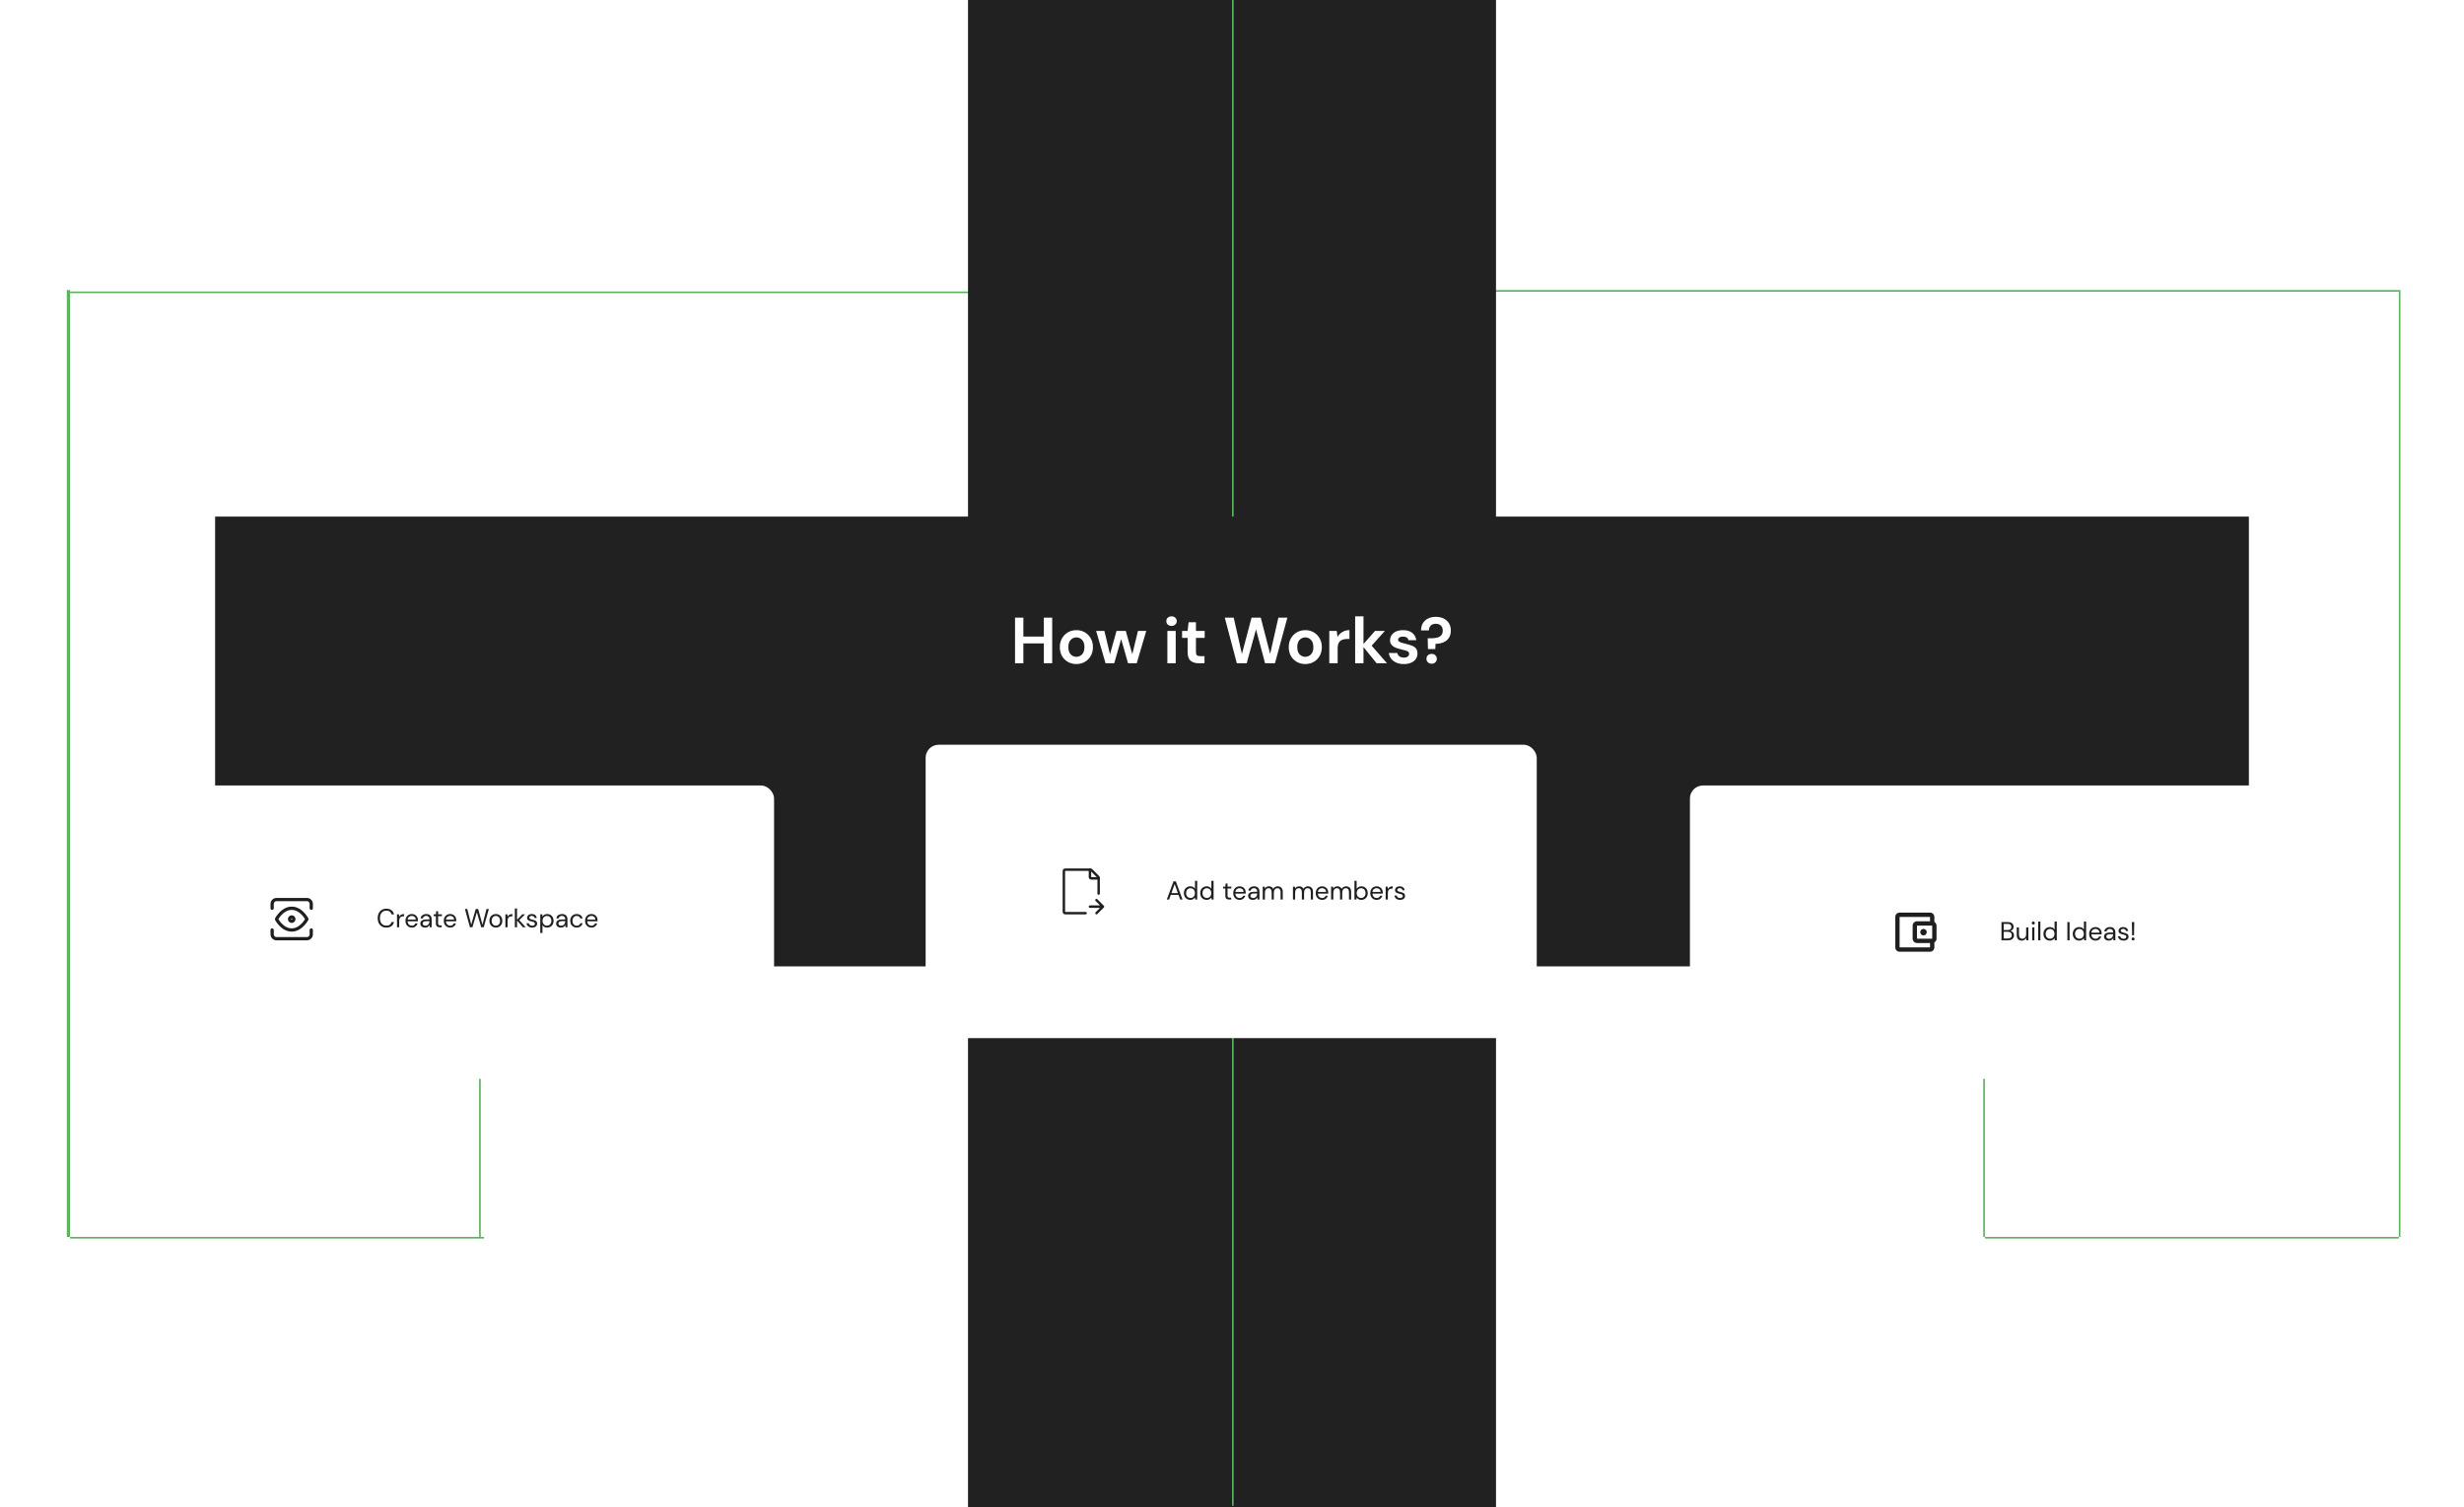 <svg width="1512" height="925" viewBox="0 0 1512 925" fill="none" xmlns="http://www.w3.org/2000/svg">
<rect width="1512" height="925" fill="white"/>
<line x1="638.5" y1="315.067" x2="638.5" y2="181.067" stroke="#5CB25D"/>
<line x1="294.5" y1="759" x2="294.5" y2="659" stroke="#5CB25D"/>
<line x1="639.001" y1="179.375" x2="43.002" y2="179.375" stroke="#5CB25D"/>
<line x1="42" y1="178" x2="42" y2="759" stroke="#5CB25D" stroke-width="2"/>
<line x1="297" y1="759.5" x2="43" y2="759.5" stroke="#5CB25D"/>
<line x1="875.5" y1="313" x2="875.5" y2="179" stroke="#5CB25D"/>
<line x1="1217.5" y1="759" x2="1217.5" y2="659" stroke="#5CB25D"/>
<line x1="1472" y1="178.5" x2="876" y2="178.5" stroke="#5CB25D"/>
<line x1="1472" y1="759.5" x2="1218" y2="759.5" stroke="#5CB25D"/>
<line x1="1472.5" y1="178" x2="1472.5" y2="759" stroke="#5CB25D"/>
<g clip-path="url(#clip0_35_380)">
<rect width="324" height="925" transform="translate(594)" fill="#212121"/>
<line x1="756.5" y1="-0.001" x2="756.5" y2="923.999" stroke="#5CB25D"/>
</g>
<rect width="1248" height="276" transform="translate(132 317)" fill="#212121"/>
<path d="M622.861 407V379H627.981V390.64H640.541V379H645.661V407H640.541V394.8H627.981V407H622.861ZM660.503 407.48C658.583 407.48 656.849 407.04 655.303 406.16C653.783 405.28 652.569 404.067 651.663 402.52C650.783 400.947 650.343 399.133 650.343 397.08C650.343 395.027 650.796 393.227 651.703 391.68C652.609 390.107 653.823 388.88 655.343 388C656.889 387.12 658.623 386.68 660.543 386.68C662.436 386.68 664.143 387.12 665.663 388C667.209 388.88 668.423 390.107 669.303 391.68C670.209 393.227 670.663 395.027 670.663 397.08C670.663 399.133 670.209 400.947 669.303 402.52C668.423 404.067 667.209 405.28 665.663 406.16C664.116 407.04 662.396 407.48 660.503 407.48ZM660.503 403.04C661.836 403.04 662.996 402.547 663.983 401.56C664.969 400.547 665.463 399.053 665.463 397.08C665.463 395.107 664.969 393.627 663.983 392.64C662.996 391.627 661.849 391.12 660.543 391.12C659.183 391.12 658.009 391.627 657.023 392.64C656.063 393.627 655.583 395.107 655.583 397.08C655.583 399.053 656.063 400.547 657.023 401.56C658.009 402.547 659.169 403.04 660.503 403.04ZM678.418 407L672.618 387.16H677.698L681.138 401.44L685.138 387.16H690.818L694.818 401.44L698.298 387.16H703.378L697.538 407H692.218L687.978 392.16L683.738 407H678.418ZM718.899 384.08C717.966 384.08 717.192 383.8 716.579 383.24C715.992 382.68 715.699 381.973 715.699 381.12C715.699 380.267 715.992 379.573 716.579 379.04C717.192 378.48 717.966 378.2 718.899 378.2C719.832 378.2 720.592 378.48 721.179 379.04C721.792 379.573 722.099 380.267 722.099 381.12C722.099 381.973 721.792 382.68 721.179 383.24C720.592 383.8 719.832 384.08 718.899 384.08ZM716.339 407V387.16H721.459V407H716.339ZM735.643 407C733.563 407 731.896 406.493 730.643 405.48C729.39 404.467 728.763 402.667 728.763 400.08V391.44H725.363V387.16H728.763L729.363 381.84H733.883V387.16H739.243V391.44H733.883V400.12C733.883 401.08 734.083 401.747 734.483 402.12C734.91 402.467 735.63 402.64 736.643 402.64H739.123V407H735.643ZM758.97 407L751.57 379H757.05L762.09 401.28L768.01 379H773.65L779.41 401.28L784.45 379H789.97L782.37 407H776.29L770.73 386.24L765.01 407H758.97ZM800.972 407.48C799.052 407.48 797.318 407.04 795.772 406.16C794.252 405.28 793.038 404.067 792.132 402.52C791.252 400.947 790.812 399.133 790.812 397.08C790.812 395.027 791.265 393.227 792.172 391.68C793.078 390.107 794.292 388.88 795.812 388C797.358 387.12 799.092 386.68 801.012 386.68C802.905 386.68 804.612 387.12 806.132 388C807.678 388.88 808.892 390.107 809.772 391.68C810.678 393.227 811.132 395.027 811.132 397.08C811.132 399.133 810.678 400.947 809.772 402.52C808.892 404.067 807.678 405.28 806.132 406.16C804.585 407.04 802.865 407.48 800.972 407.48ZM800.972 403.04C802.305 403.04 803.465 402.547 804.452 401.56C805.438 400.547 805.932 399.053 805.932 397.08C805.932 395.107 805.438 393.627 804.452 392.64C803.465 391.627 802.318 391.12 801.012 391.12C799.652 391.12 798.478 391.627 797.492 392.64C796.532 393.627 796.052 395.107 796.052 397.08C796.052 399.053 796.532 400.547 797.492 401.56C798.478 402.547 799.638 403.04 800.972 403.04ZM815.709 407V387.16H820.269L820.749 390.88C821.469 389.6 822.443 388.587 823.669 387.84C824.923 387.067 826.389 386.68 828.069 386.68V392.08H826.629C825.509 392.08 824.509 392.253 823.629 392.6C822.749 392.947 822.056 393.547 821.549 394.4C821.069 395.253 820.829 396.44 820.829 397.96V407H815.709ZM831.569 407V378.2H836.689V395.2L843.729 387.16H849.809L841.689 396.2L851.129 407H844.729L836.689 397.04V407H831.569ZM861.527 407.48C859.767 407.48 858.22 407.2 856.887 406.64C855.553 406.053 854.487 405.253 853.687 404.24C852.887 403.227 852.407 402.053 852.247 400.72H857.407C857.567 401.493 857.993 402.16 858.687 402.72C859.407 403.253 860.327 403.52 861.447 403.52C862.567 403.52 863.38 403.293 863.887 402.84C864.42 402.387 864.687 401.867 864.687 401.28C864.687 400.427 864.313 399.853 863.567 399.56C862.82 399.24 861.78 398.933 860.447 398.64C859.593 398.453 858.727 398.227 857.847 397.96C856.967 397.693 856.153 397.36 855.407 396.96C854.687 396.533 854.1 396 853.647 395.36C853.193 394.693 852.967 393.88 852.967 392.92C852.967 391.16 853.66 389.68 855.047 388.48C856.46 387.28 858.433 386.68 860.967 386.68C863.313 386.68 865.18 387.227 866.567 388.32C867.98 389.413 868.82 390.92 869.087 392.84H864.247C863.953 391.373 862.847 390.64 860.927 390.64C859.967 390.64 859.22 390.827 858.687 391.2C858.18 391.573 857.927 392.04 857.927 392.6C857.927 393.187 858.313 393.653 859.087 394C859.86 394.347 860.887 394.667 862.167 394.96C863.553 395.28 864.82 395.64 865.967 396.04C867.14 396.413 868.073 396.987 868.767 397.76C869.46 398.507 869.807 399.587 869.807 401C869.833 402.227 869.513 403.333 868.847 404.32C868.18 405.307 867.22 406.08 865.967 406.64C864.713 407.2 863.233 407.48 861.527 407.48ZM876.246 398.28L876.086 391.68H877.926C879.286 391.68 880.526 391.56 881.646 391.32C882.766 391.08 883.659 390.613 884.326 389.92C884.992 389.227 885.326 388.213 885.326 386.88C885.326 385.6 884.939 384.6 884.166 383.88C883.392 383.133 882.366 382.76 881.086 382.76C879.752 382.76 878.712 383.133 877.966 383.88C877.219 384.6 876.846 385.587 876.846 386.84H872.006C871.979 385.24 872.326 383.813 873.046 382.56C873.766 381.307 874.806 380.32 876.166 379.6C877.552 378.88 879.206 378.52 881.126 378.52C882.912 378.52 884.486 378.853 885.846 379.52C887.232 380.187 888.312 381.147 889.086 382.4C889.886 383.627 890.286 385.133 890.286 386.92C890.286 388.76 889.872 390.28 889.046 391.48C888.246 392.68 887.139 393.573 885.726 394.16C884.339 394.747 882.726 395.053 880.886 395.08L880.766 398.28H876.246ZM878.526 407.28C877.592 407.28 876.819 406.987 876.206 406.4C875.619 405.813 875.326 405.107 875.326 404.28C875.326 403.427 875.619 402.707 876.206 402.12C876.819 401.533 877.592 401.24 878.526 401.24C879.459 401.24 880.219 401.533 880.806 402.12C881.392 402.707 881.686 403.427 881.686 404.28C881.686 405.107 881.392 405.813 880.806 406.4C880.219 406.987 879.459 407.28 878.526 407.28Z" fill="white"/>
<g filter="url(#filter0_d_35_380)">
<rect x="1037" y="478" width="375" height="180" rx="8" fill="white"/>
<path d="M1165.67 556C1164.96 556 1164.28 556.281 1163.78 556.781C1163.28 557.281 1163 557.959 1163 558.667V577.333C1163 578.041 1163.28 578.719 1163.78 579.219C1164.28 579.719 1164.96 580 1165.67 580H1184.33C1185.04 580 1185.72 579.719 1186.22 579.219C1186.72 578.719 1187 578.041 1187 577.333V574.293C1187.4 574.061 1187.74 573.727 1187.97 573.324C1188.21 572.922 1188.33 572.465 1188.33 572V564C1188.33 563.535 1188.21 563.078 1187.97 562.676C1187.74 562.273 1187.4 561.939 1187 561.707V558.667C1187 557.959 1186.72 557.281 1186.22 556.781C1185.72 556.281 1185.04 556 1184.33 556H1165.67ZM1165.67 558.667H1184.33V561.333H1176.33C1175.63 561.333 1174.95 561.614 1174.45 562.114C1173.95 562.614 1173.67 563.293 1173.67 564V572C1173.67 572.707 1173.95 573.386 1174.45 573.886C1174.95 574.386 1175.63 574.667 1176.33 574.667H1184.33V577.333H1165.67V558.667ZM1176.33 564H1185.67V572H1176.33V564ZM1180.33 566C1179.8 566 1179.29 566.211 1178.92 566.586C1178.54 566.961 1178.33 567.47 1178.33 568C1178.33 568.53 1178.54 569.039 1178.92 569.414C1179.29 569.789 1179.8 570 1180.33 570C1180.86 570 1181.37 569.789 1181.75 569.414C1182.12 569.039 1182.33 568.53 1182.33 568C1182.33 567.47 1182.12 566.961 1181.75 566.586C1181.37 566.211 1180.86 566 1180.33 566Z" fill="#1F1F1F"/>
<path d="M1228.18 573V561.8H1232.12C1232.91 561.8 1233.56 561.928 1234.07 562.184C1234.59 562.429 1234.98 562.771 1235.24 563.208C1235.5 563.635 1235.62 564.115 1235.62 564.648C1235.62 565.373 1235.43 565.944 1235.03 566.36C1234.65 566.776 1234.18 567.064 1233.64 567.224C1234.06 567.299 1234.43 567.464 1234.78 567.72C1235.12 567.976 1235.38 568.296 1235.58 568.68C1235.78 569.064 1235.88 569.485 1235.88 569.944C1235.88 570.509 1235.74 571.027 1235.46 571.496C1235.19 571.955 1234.78 572.323 1234.23 572.6C1233.69 572.867 1233.03 573 1232.25 573H1228.18ZM1229.53 566.696H1232.02C1232.74 566.696 1233.29 566.531 1233.67 566.2C1234.06 565.859 1234.25 565.389 1234.25 564.792C1234.25 564.227 1234.06 563.773 1233.67 563.432C1233.3 563.091 1232.73 562.92 1231.98 562.92H1229.53V566.696ZM1229.53 571.88H1232.1C1232.87 571.88 1233.46 571.704 1233.88 571.352C1234.3 570.989 1234.5 570.488 1234.5 569.848C1234.5 569.219 1234.29 568.717 1233.85 568.344C1233.41 567.96 1232.82 567.768 1232.07 567.768H1229.53V571.88ZM1240.62 573.192C1239.69 573.192 1238.94 572.909 1238.39 572.344C1237.83 571.768 1237.55 570.888 1237.55 569.704V565.064H1238.9V569.56C1238.9 571.213 1239.57 572.04 1240.93 572.04C1241.62 572.04 1242.19 571.795 1242.64 571.304C1243.1 570.803 1243.33 570.093 1243.33 569.176V565.064H1244.67V573H1243.46L1243.36 571.576C1243.12 572.077 1242.75 572.472 1242.26 572.76C1241.78 573.048 1241.23 573.192 1240.62 573.192ZM1247.7 563.304C1247.43 563.304 1247.21 563.219 1247.03 563.048C1246.86 562.867 1246.77 562.643 1246.77 562.376C1246.77 562.12 1246.86 561.907 1247.03 561.736C1247.21 561.565 1247.43 561.48 1247.7 561.48C1247.96 561.48 1248.18 561.565 1248.36 561.736C1248.54 561.907 1248.63 562.12 1248.63 562.376C1248.63 562.643 1248.54 562.867 1248.36 563.048C1248.18 563.219 1247.96 563.304 1247.7 563.304ZM1247.03 573V565.064H1248.37V573H1247.03ZM1250.71 573V561.48H1252.06V573H1250.71ZM1257.86 573.192C1257.07 573.192 1256.38 573.011 1255.78 572.648C1255.19 572.285 1254.73 571.789 1254.4 571.16C1254.08 570.531 1253.92 569.816 1253.92 569.016C1253.92 568.216 1254.09 567.507 1254.42 566.888C1254.75 566.259 1255.21 565.768 1255.8 565.416C1256.38 565.053 1257.08 564.872 1257.88 564.872C1258.53 564.872 1259.1 565.005 1259.6 565.272C1260.11 565.539 1260.49 565.912 1260.77 566.392V561.48H1262.12V573H1260.9L1260.77 571.688C1260.52 572.072 1260.15 572.419 1259.67 572.728C1259.19 573.037 1258.59 573.192 1257.86 573.192ZM1258 572.024C1258.54 572.024 1259.01 571.901 1259.41 571.656C1259.83 571.4 1260.15 571.048 1260.37 570.6C1260.61 570.152 1260.72 569.629 1260.72 569.032C1260.72 568.435 1260.61 567.912 1260.37 567.464C1260.15 567.016 1259.83 566.669 1259.41 566.424C1259.01 566.168 1258.54 566.04 1258 566.04C1257.48 566.04 1257.01 566.168 1256.6 566.424C1256.19 566.669 1255.87 567.016 1255.64 567.464C1255.41 567.912 1255.3 568.435 1255.3 569.032C1255.3 569.629 1255.41 570.152 1255.64 570.6C1255.87 571.048 1256.19 571.4 1256.6 571.656C1257.01 571.901 1257.48 572.024 1258 572.024ZM1268.62 573V561.8H1269.97V573H1268.62ZM1275.86 573.192C1275.07 573.192 1274.38 573.011 1273.78 572.648C1273.19 572.285 1272.73 571.789 1272.4 571.16C1272.08 570.531 1271.92 569.816 1271.92 569.016C1271.92 568.216 1272.09 567.507 1272.42 566.888C1272.75 566.259 1273.21 565.768 1273.8 565.416C1274.38 565.053 1275.08 564.872 1275.88 564.872C1276.53 564.872 1277.1 565.005 1277.6 565.272C1278.11 565.539 1278.49 565.912 1278.77 566.392V561.48H1280.12V573H1278.9L1278.77 571.688C1278.52 572.072 1278.15 572.419 1277.67 572.728C1277.19 573.037 1276.59 573.192 1275.86 573.192ZM1276 572.024C1276.54 572.024 1277.01 571.901 1277.41 571.656C1277.83 571.4 1278.15 571.048 1278.37 570.6C1278.61 570.152 1278.72 569.629 1278.72 569.032C1278.72 568.435 1278.61 567.912 1278.37 567.464C1278.15 567.016 1277.83 566.669 1277.41 566.424C1277.01 566.168 1276.54 566.04 1276 566.04C1275.48 566.04 1275.01 566.168 1274.6 566.424C1274.19 566.669 1273.87 567.016 1273.64 567.464C1273.41 567.912 1273.3 568.435 1273.3 569.032C1273.3 569.629 1273.41 570.152 1273.64 570.6C1273.87 571.048 1274.19 571.4 1274.6 571.656C1275.01 571.901 1275.48 572.024 1276 572.024ZM1285.88 573.192C1285.12 573.192 1284.45 573.021 1283.86 572.68C1283.27 572.328 1282.81 571.843 1282.47 571.224C1282.14 570.605 1281.97 569.875 1281.97 569.032C1281.97 568.2 1282.14 567.475 1282.47 566.856C1282.8 566.227 1283.26 565.741 1283.84 565.4C1284.44 565.048 1285.13 564.872 1285.91 564.872C1286.68 564.872 1287.34 565.048 1287.89 565.4C1288.46 565.741 1288.89 566.195 1289.19 566.76C1289.49 567.325 1289.64 567.933 1289.64 568.584C1289.64 568.701 1289.63 568.819 1289.62 568.936C1289.62 569.053 1289.62 569.187 1289.62 569.336H1283.3C1283.33 569.944 1283.47 570.451 1283.72 570.856C1283.97 571.251 1284.29 571.549 1284.66 571.752C1285.04 571.955 1285.45 572.056 1285.88 572.056C1286.43 572.056 1286.89 571.928 1287.27 571.672C1287.64 571.416 1287.91 571.069 1288.08 570.632H1289.41C1289.2 571.368 1288.79 571.981 1288.18 572.472C1287.58 572.952 1286.81 573.192 1285.88 573.192ZM1285.88 566.008C1285.24 566.008 1284.66 566.205 1284.16 566.6C1283.67 566.984 1283.39 567.549 1283.32 568.296H1288.31C1288.28 567.581 1288.03 567.021 1287.57 566.616C1287.11 566.211 1286.55 566.008 1285.88 566.008ZM1294.06 573.192C1293.4 573.192 1292.85 573.08 1292.41 572.856C1291.97 572.632 1291.65 572.333 1291.43 571.96C1291.22 571.587 1291.11 571.181 1291.11 570.744C1291.11 569.933 1291.42 569.309 1292.04 568.872C1292.66 568.435 1293.5 568.216 1294.57 568.216H1296.71V568.12C1296.71 567.427 1296.53 566.904 1296.17 566.552C1295.81 566.189 1295.32 566.008 1294.71 566.008C1294.19 566.008 1293.74 566.141 1293.35 566.408C1292.98 566.664 1292.74 567.043 1292.65 567.544H1291.27C1291.33 566.968 1291.52 566.483 1291.85 566.088C1292.19 565.693 1292.61 565.395 1293.11 565.192C1293.61 564.979 1294.15 564.872 1294.71 564.872C1295.82 564.872 1296.65 565.171 1297.21 565.768C1297.77 566.355 1298.06 567.139 1298.06 568.12V573H1296.86L1296.78 571.576C1296.55 572.024 1296.22 572.408 1295.78 572.728C1295.36 573.037 1294.78 573.192 1294.06 573.192ZM1294.26 572.056C1294.78 572.056 1295.21 571.923 1295.58 571.656C1295.95 571.389 1296.23 571.043 1296.42 570.616C1296.62 570.189 1296.71 569.741 1296.71 569.272V569.256H1294.68C1293.89 569.256 1293.33 569.395 1293 569.672C1292.68 569.939 1292.52 570.275 1292.52 570.68C1292.52 571.096 1292.67 571.432 1292.97 571.688C1293.28 571.933 1293.71 572.056 1294.26 572.056ZM1303.11 573.192C1302.16 573.192 1301.37 572.952 1300.74 572.472C1300.12 571.992 1299.75 571.341 1299.64 570.52H1301.02C1301.1 570.936 1301.32 571.299 1301.67 571.608C1302.04 571.907 1302.52 572.056 1303.13 572.056C1303.69 572.056 1304.11 571.939 1304.38 571.704C1304.64 571.459 1304.78 571.171 1304.78 570.84C1304.78 570.36 1304.6 570.04 1304.25 569.88C1303.91 569.72 1303.42 569.576 1302.79 569.448C1302.37 569.363 1301.94 569.24 1301.51 569.08C1301.09 568.92 1300.73 568.696 1300.44 568.408C1300.15 568.109 1300.01 567.72 1300.01 567.24C1300.01 566.547 1300.26 565.981 1300.78 565.544C1301.3 565.096 1302 564.872 1302.89 564.872C1303.73 564.872 1304.42 565.085 1304.95 565.512C1305.5 565.928 1305.81 566.525 1305.9 567.304H1304.57C1304.52 566.899 1304.34 566.584 1304.04 566.36C1303.75 566.125 1303.36 566.008 1302.87 566.008C1302.39 566.008 1302.02 566.109 1301.75 566.312C1301.5 566.515 1301.37 566.781 1301.37 567.112C1301.37 567.432 1301.53 567.683 1301.86 567.864C1302.21 568.045 1302.66 568.2 1303.24 568.328C1303.73 568.435 1304.2 568.568 1304.63 568.728C1305.08 568.877 1305.44 569.107 1305.72 569.416C1306.01 569.715 1306.15 570.152 1306.15 570.728C1306.16 571.443 1305.89 572.035 1305.34 572.504C1304.79 572.963 1304.05 573.192 1303.11 573.192ZM1308.36 569.896L1308.2 561.8H1309.66L1309.5 569.896H1308.36ZM1308.97 573.08C1308.7 573.08 1308.48 572.995 1308.3 572.824C1308.13 572.643 1308.04 572.424 1308.04 572.168C1308.04 571.912 1308.13 571.699 1308.3 571.528C1308.48 571.347 1308.7 571.256 1308.97 571.256C1309.22 571.256 1309.44 571.347 1309.61 571.528C1309.79 571.699 1309.88 571.912 1309.88 572.168C1309.88 572.424 1309.79 572.643 1309.61 572.824C1309.44 572.995 1309.22 573.08 1308.97 573.08Z" fill="#1F1F1F"/>
</g>
<g filter="url(#filter1_d_35_380)">
<rect x="568" y="453" width="375" height="180" rx="8" fill="white"/>
<path d="M674.167 544.333V534.665C674.167 534.56 674.146 534.456 674.106 534.359C674.065 534.261 674.006 534.173 673.932 534.099L669.735 529.901C669.585 529.751 669.381 529.667 669.169 529.667H653.633C653.421 529.667 653.218 529.751 653.068 529.901C652.918 530.051 652.833 530.255 652.833 530.467V555.533C652.833 555.746 652.918 555.949 653.068 556.099C653.218 556.249 653.421 556.333 653.633 556.333H666.167" stroke="#1F1F1F" stroke-width="1.5" stroke-linecap="round" stroke-linejoin="round"/>
<path d="M668.833 529.667V534.2C668.833 534.412 668.918 534.616 669.068 534.766C669.218 534.916 669.421 535 669.633 535H674.167M668.833 552.333H676.833M676.833 552.333L672.833 548.333M676.833 552.333L672.833 556.333" stroke="#1F1F1F" stroke-width="1.5" stroke-linecap="round" stroke-linejoin="round"/>
<path d="M715.98 548L720.108 536.8H721.532L725.644 548H724.22L723.196 545.12H718.428L717.388 548H715.98ZM718.828 544.032H722.796L720.812 538.496L718.828 544.032ZM730.391 548.192C729.602 548.192 728.909 548.011 728.312 547.648C727.725 547.285 727.266 546.789 726.936 546.16C726.616 545.531 726.456 544.816 726.456 544.016C726.456 543.216 726.621 542.507 726.952 541.888C727.282 541.259 727.741 540.768 728.328 540.416C728.914 540.053 729.608 539.872 730.408 539.872C731.058 539.872 731.634 540.005 732.136 540.272C732.637 540.539 733.026 540.912 733.304 541.392V536.48H734.648V548H733.432L733.304 546.688C733.048 547.072 732.68 547.419 732.2 547.728C731.72 548.037 731.117 548.192 730.391 548.192ZM730.536 547.024C731.069 547.024 731.538 546.901 731.944 546.656C732.36 546.4 732.68 546.048 732.904 545.6C733.138 545.152 733.256 544.629 733.256 544.032C733.256 543.435 733.138 542.912 732.904 542.464C732.68 542.016 732.36 541.669 731.944 541.424C731.538 541.168 731.069 541.04 730.536 541.04C730.013 541.04 729.544 541.168 729.128 541.424C728.722 541.669 728.402 542.016 728.168 542.464C727.944 542.912 727.832 543.435 727.832 544.032C727.832 544.629 727.944 545.152 728.168 545.6C728.402 546.048 728.722 546.4 729.128 546.656C729.544 546.901 730.013 547.024 730.536 547.024ZM740.438 548.192C739.649 548.192 738.956 548.011 738.358 547.648C737.772 547.285 737.313 546.789 736.982 546.16C736.662 545.531 736.502 544.816 736.502 544.016C736.502 543.216 736.668 542.507 736.998 541.888C737.329 541.259 737.788 540.768 738.374 540.416C738.961 540.053 739.654 539.872 740.454 539.872C741.105 539.872 741.681 540.005 742.182 540.272C742.684 540.539 743.073 540.912 743.35 541.392V536.48H744.694V548H743.478L743.35 546.688C743.094 547.072 742.726 547.419 742.246 547.728C741.766 548.037 741.164 548.192 740.438 548.192ZM740.582 547.024C741.116 547.024 741.585 546.901 741.99 546.656C742.406 546.4 742.726 546.048 742.95 545.6C743.185 545.152 743.302 544.629 743.302 544.032C743.302 543.435 743.185 542.912 742.95 542.464C742.726 542.016 742.406 541.669 741.99 541.424C741.585 541.168 741.116 541.04 740.582 541.04C740.06 541.04 739.59 541.168 739.174 541.424C738.769 541.669 738.449 542.016 738.214 542.464C737.99 542.912 737.878 543.435 737.878 544.032C737.878 544.629 737.99 545.152 738.214 545.6C738.449 546.048 738.769 546.4 739.174 546.656C739.59 546.901 740.06 547.024 740.582 547.024ZM754.256 548C753.53 548 752.96 547.824 752.544 547.472C752.128 547.12 751.92 546.485 751.92 545.568V541.2H750.544V540.064H751.92L752.096 538.16H753.264V540.064H755.6V541.2H753.264V545.568C753.264 546.069 753.365 546.411 753.568 546.592C753.77 546.763 754.128 546.848 754.64 546.848H755.472V548H754.256ZM760.656 548.192C759.899 548.192 759.227 548.021 758.64 547.68C758.054 547.328 757.59 546.843 757.248 546.224C756.918 545.605 756.752 544.875 756.752 544.032C756.752 543.2 756.918 542.475 757.248 541.856C757.579 541.227 758.038 540.741 758.624 540.4C759.222 540.048 759.91 539.872 760.688 539.872C761.456 539.872 762.118 540.048 762.672 540.4C763.238 540.741 763.67 541.195 763.968 541.76C764.267 542.325 764.416 542.933 764.416 543.584C764.416 543.701 764.411 543.819 764.4 543.936C764.4 544.053 764.4 544.187 764.4 544.336H758.08C758.112 544.944 758.251 545.451 758.496 545.856C758.752 546.251 759.067 546.549 759.44 546.752C759.824 546.955 760.23 547.056 760.656 547.056C761.211 547.056 761.675 546.928 762.048 546.672C762.422 546.416 762.694 546.069 762.864 545.632H764.192C763.979 546.368 763.568 546.981 762.96 547.472C762.363 547.952 761.595 548.192 760.656 548.192ZM760.656 541.008C760.016 541.008 759.446 541.205 758.944 541.6C758.454 541.984 758.171 542.549 758.096 543.296H763.088C763.056 542.581 762.811 542.021 762.352 541.616C761.894 541.211 761.328 541.008 760.656 541.008ZM768.838 548.192C768.176 548.192 767.627 548.08 767.19 547.856C766.752 547.632 766.427 547.333 766.214 546.96C766 546.587 765.894 546.181 765.894 545.744C765.894 544.933 766.203 544.309 766.822 543.872C767.44 543.435 768.283 543.216 769.35 543.216H771.494V543.12C771.494 542.427 771.312 541.904 770.95 541.552C770.587 541.189 770.102 541.008 769.494 541.008C768.971 541.008 768.518 541.141 768.134 541.408C767.76 541.664 767.526 542.043 767.43 542.544H766.054C766.107 541.968 766.299 541.483 766.63 541.088C766.971 540.693 767.392 540.395 767.894 540.192C768.395 539.979 768.928 539.872 769.494 539.872C770.603 539.872 771.435 540.171 771.99 540.768C772.555 541.355 772.838 542.139 772.838 543.12V548H771.638L771.558 546.576C771.334 547.024 771.003 547.408 770.566 547.728C770.139 548.037 769.563 548.192 768.838 548.192ZM769.046 547.056C769.558 547.056 769.995 546.923 770.358 546.656C770.731 546.389 771.014 546.043 771.206 545.616C771.398 545.189 771.494 544.741 771.494 544.272V544.256H769.462C768.672 544.256 768.112 544.395 767.782 544.672C767.462 544.939 767.302 545.275 767.302 545.68C767.302 546.096 767.451 546.432 767.75 546.688C768.059 546.933 768.491 547.056 769.046 547.056ZM774.854 548V540.064H776.07L776.166 541.216C776.422 540.789 776.763 540.459 777.19 540.224C777.617 539.989 778.097 539.872 778.63 539.872C779.259 539.872 779.798 540 780.246 540.256C780.705 540.512 781.057 540.901 781.302 541.424C781.579 540.944 781.958 540.565 782.438 540.288C782.929 540.011 783.457 539.872 784.022 539.872C784.971 539.872 785.729 540.16 786.294 540.736C786.859 541.301 787.142 542.176 787.142 543.36V548H785.814V543.504C785.814 542.683 785.649 542.064 785.318 541.648C784.987 541.232 784.513 541.024 783.894 541.024C783.254 541.024 782.721 541.275 782.294 541.776C781.878 542.267 781.67 542.971 781.67 543.888V548H780.326V543.504C780.326 542.683 780.161 542.064 779.83 541.648C779.499 541.232 779.025 541.024 778.406 541.024C777.777 541.024 777.249 541.275 776.822 541.776C776.406 542.267 776.198 542.971 776.198 543.888V548H774.854ZM793.401 548V540.064H794.617L794.713 541.216C794.969 540.789 795.31 540.459 795.737 540.224C796.164 539.989 796.644 539.872 797.177 539.872C797.806 539.872 798.345 540 798.793 540.256C799.252 540.512 799.604 540.901 799.849 541.424C800.126 540.944 800.505 540.565 800.985 540.288C801.476 540.011 802.004 539.872 802.569 539.872C803.518 539.872 804.276 540.16 804.841 540.736C805.406 541.301 805.689 542.176 805.689 543.36V548H804.361V543.504C804.361 542.683 804.196 542.064 803.865 541.648C803.534 541.232 803.06 541.024 802.441 541.024C801.801 541.024 801.268 541.275 800.841 541.776C800.425 542.267 800.217 542.971 800.217 543.888V548H798.873V543.504C798.873 542.683 798.708 542.064 798.377 541.648C798.046 541.232 797.572 541.024 796.953 541.024C796.324 541.024 795.796 541.275 795.369 541.776C794.953 542.267 794.745 542.971 794.745 543.888V548H793.401ZM811.281 548.192C810.524 548.192 809.852 548.021 809.265 547.68C808.679 547.328 808.215 546.843 807.873 546.224C807.543 545.605 807.377 544.875 807.377 544.032C807.377 543.2 807.543 542.475 807.873 541.856C808.204 541.227 808.663 540.741 809.249 540.4C809.847 540.048 810.535 539.872 811.313 539.872C812.081 539.872 812.743 540.048 813.297 540.4C813.863 540.741 814.295 541.195 814.593 541.76C814.892 542.325 815.041 542.933 815.041 543.584C815.041 543.701 815.036 543.819 815.025 543.936C815.025 544.053 815.025 544.187 815.025 544.336H808.705C808.737 544.944 808.876 545.451 809.121 545.856C809.377 546.251 809.692 546.549 810.065 546.752C810.449 546.955 810.855 547.056 811.281 547.056C811.836 547.056 812.3 546.928 812.673 546.672C813.047 546.416 813.319 546.069 813.489 545.632H814.817C814.604 546.368 814.193 546.981 813.585 547.472C812.988 547.952 812.22 548.192 811.281 548.192ZM811.281 541.008C810.641 541.008 810.071 541.205 809.569 541.6C809.079 541.984 808.796 542.549 808.721 543.296H813.713C813.681 542.581 813.436 542.021 812.977 541.616C812.519 541.211 811.953 541.008 811.281 541.008ZM816.823 548V540.064H818.039L818.135 541.216C818.391 540.789 818.732 540.459 819.159 540.224C819.585 539.989 820.065 539.872 820.599 539.872C821.228 539.872 821.767 540 822.215 540.256C822.673 540.512 823.025 540.901 823.271 541.424C823.548 540.944 823.927 540.565 824.407 540.288C824.897 540.011 825.425 539.872 825.991 539.872C826.94 539.872 827.697 540.16 828.263 540.736C828.828 541.301 829.111 542.176 829.111 543.36V548H827.783V543.504C827.783 542.683 827.617 542.064 827.287 541.648C826.956 541.232 826.481 541.024 825.863 541.024C825.223 541.024 824.689 541.275 824.263 541.776C823.847 542.267 823.639 542.971 823.639 543.888V548H822.295V543.504C822.295 542.683 822.129 542.064 821.799 541.648C821.468 541.232 820.993 541.024 820.375 541.024C819.745 541.024 819.217 541.275 818.791 541.776C818.375 542.267 818.167 542.971 818.167 543.888V548H816.823ZM835.375 548.192C834.725 548.192 834.143 548.059 833.631 547.792C833.13 547.525 832.746 547.152 832.479 546.672L832.351 548H831.135V536.48H832.479V541.376C832.735 540.992 833.098 540.645 833.567 540.336C834.047 540.027 834.655 539.872 835.391 539.872C836.181 539.872 836.869 540.053 837.455 540.416C838.042 540.779 838.495 541.275 838.815 541.904C839.146 542.533 839.311 543.248 839.311 544.048C839.311 544.848 839.146 545.563 838.815 546.192C838.495 546.811 838.037 547.301 837.439 547.664C836.853 548.016 836.165 548.192 835.375 548.192ZM835.231 547.024C835.765 547.024 836.234 546.901 836.639 546.656C837.045 546.4 837.365 546.048 837.599 545.6C837.834 545.152 837.951 544.629 837.951 544.032C837.951 543.435 837.834 542.912 837.599 542.464C837.365 542.016 837.045 541.669 836.639 541.424C836.234 541.168 835.765 541.04 835.231 541.04C834.698 541.04 834.229 541.168 833.823 541.424C833.418 541.669 833.098 542.016 832.863 542.464C832.629 542.912 832.511 543.435 832.511 544.032C832.511 544.629 832.629 545.152 832.863 545.6C833.098 546.048 833.418 546.4 833.823 546.656C834.229 546.901 834.698 547.024 835.231 547.024ZM844.75 548.192C843.993 548.192 843.321 548.021 842.734 547.68C842.147 547.328 841.683 546.843 841.342 546.224C841.011 545.605 840.846 544.875 840.846 544.032C840.846 543.2 841.011 542.475 841.342 541.856C841.673 541.227 842.131 540.741 842.718 540.4C843.315 540.048 844.003 539.872 844.782 539.872C845.55 539.872 846.211 540.048 846.766 540.4C847.331 540.741 847.763 541.195 848.062 541.76C848.361 542.325 848.51 542.933 848.51 543.584C848.51 543.701 848.505 543.819 848.494 543.936C848.494 544.053 848.494 544.187 848.494 544.336H842.174C842.206 544.944 842.345 545.451 842.59 545.856C842.846 546.251 843.161 546.549 843.534 546.752C843.918 546.955 844.323 547.056 844.75 547.056C845.305 547.056 845.769 546.928 846.142 546.672C846.515 546.416 846.787 546.069 846.958 545.632H848.286C848.073 546.368 847.662 546.981 847.054 547.472C846.457 547.952 845.689 548.192 844.75 548.192ZM844.75 541.008C844.11 541.008 843.539 541.205 843.038 541.6C842.547 541.984 842.265 542.549 842.19 543.296H847.182C847.15 542.581 846.905 542.021 846.446 541.616C845.987 541.211 845.422 541.008 844.75 541.008ZM850.292 548V540.064H851.508L851.62 541.584C851.865 541.061 852.238 540.645 852.74 540.336C853.241 540.027 853.86 539.872 854.596 539.872V541.28H854.228C853.758 541.28 853.326 541.365 852.932 541.536C852.537 541.696 852.222 541.973 851.988 542.368C851.753 542.763 851.636 543.307 851.636 544V548H850.292ZM859.144 548.192C858.195 548.192 857.405 547.952 856.776 547.472C856.147 546.992 855.779 546.341 855.672 545.52H857.048C857.133 545.936 857.352 546.299 857.704 546.608C858.067 546.907 858.552 547.056 859.16 547.056C859.725 547.056 860.141 546.939 860.408 546.704C860.675 546.459 860.808 546.171 860.808 545.84C860.808 545.36 860.632 545.04 860.28 544.88C859.939 544.72 859.453 544.576 858.824 544.448C858.397 544.363 857.971 544.24 857.544 544.08C857.117 543.92 856.76 543.696 856.472 543.408C856.184 543.109 856.04 542.72 856.04 542.24C856.04 541.547 856.296 540.981 856.808 540.544C857.331 540.096 858.035 539.872 858.92 539.872C859.763 539.872 860.451 540.085 860.984 540.512C861.528 540.928 861.843 541.525 861.928 542.304H860.6C860.547 541.899 860.371 541.584 860.072 541.36C859.784 541.125 859.395 541.008 858.904 541.008C858.424 541.008 858.051 541.109 857.784 541.312C857.528 541.515 857.4 541.781 857.4 542.112C857.4 542.432 857.565 542.683 857.896 542.864C858.237 543.045 858.696 543.2 859.272 543.328C859.763 543.435 860.227 543.568 860.664 543.728C861.112 543.877 861.475 544.107 861.752 544.416C862.04 544.715 862.184 545.152 862.184 545.728C862.195 546.443 861.923 547.035 861.368 547.504C860.824 547.963 860.083 548.192 859.144 548.192Z" fill="#1F1F1F"/>
</g>
<g filter="url(#filter2_d_35_380)">
<rect x="100" y="478" width="375" height="180" rx="8" fill="white"/>
<path d="M169.667 560C169.667 560 173.06 553.333 179 553.333C184.939 553.333 188.333 560 188.333 560C188.333 560 184.939 566.667 179 566.667C173.06 566.667 169.667 560 169.667 560Z" stroke="#1F1F1F" stroke-width="2" stroke-linecap="round" stroke-linejoin="round"/>
<path d="M191 566.667V569.333C191 570.041 190.719 570.719 190.219 571.219C189.719 571.719 189.041 572 188.333 572H169.667C168.959 572 168.281 571.719 167.781 571.219C167.281 570.719 167 570.041 167 569.333V566.667M191 553.333V550.667C191 549.959 190.719 549.281 190.219 548.781C189.719 548.281 189.041 548 188.333 548H169.667C168.959 548 168.281 548.281 167.781 548.781C167.281 549.281 167 549.959 167 550.667V553.333M179 561.333C179.354 561.333 179.693 561.193 179.943 560.943C180.193 560.693 180.333 560.354 180.333 560C180.333 559.646 180.193 559.307 179.943 559.057C179.693 558.807 179.354 558.667 179 558.667C178.646 558.667 178.307 558.807 178.057 559.057C177.807 559.307 177.667 559.646 177.667 560C177.667 560.354 177.807 560.693 178.057 560.943C178.307 561.193 178.646 561.333 179 561.333Z" stroke="#1F1F1F" stroke-width="2" stroke-linecap="round" stroke-linejoin="round"/>
<path d="M237.096 565.192C235.997 565.192 235.048 564.952 234.248 564.472C233.459 563.981 232.845 563.304 232.408 562.44C231.971 561.565 231.752 560.552 231.752 559.4C231.752 558.259 231.971 557.256 232.408 556.392C232.845 555.517 233.459 554.835 234.248 554.344C235.048 553.853 235.997 553.608 237.096 553.608C238.376 553.608 239.416 553.917 240.216 554.536C241.027 555.144 241.544 555.997 241.768 557.096H240.28C240.109 556.403 239.757 555.848 239.224 555.432C238.701 555.005 237.992 554.792 237.096 554.792C236.296 554.792 235.597 554.979 235 555.352C234.403 555.715 233.939 556.243 233.608 556.936C233.288 557.619 233.128 558.44 233.128 559.4C233.128 560.36 233.288 561.187 233.608 561.88C233.939 562.563 234.403 563.091 235 563.464C235.597 563.827 236.296 564.008 237.096 564.008C237.992 564.008 238.701 563.805 239.224 563.4C239.757 562.984 240.109 562.435 240.28 561.752H241.768C241.544 562.829 241.027 563.672 240.216 564.28C239.416 564.888 238.376 565.192 237.096 565.192ZM243.62 565V557.064H244.836L244.948 558.584C245.193 558.061 245.566 557.645 246.068 557.336C246.569 557.027 247.188 556.872 247.924 556.872V558.28H247.556C247.086 558.28 246.654 558.365 246.26 558.536C245.865 558.696 245.55 558.973 245.316 559.368C245.081 559.763 244.964 560.307 244.964 561V565H243.62ZM252.703 565.192C251.946 565.192 251.274 565.021 250.687 564.68C250.101 564.328 249.637 563.843 249.295 563.224C248.965 562.605 248.799 561.875 248.799 561.032C248.799 560.2 248.965 559.475 249.295 558.856C249.626 558.227 250.085 557.741 250.671 557.4C251.269 557.048 251.957 556.872 252.735 556.872C253.503 556.872 254.165 557.048 254.719 557.4C255.285 557.741 255.717 558.195 256.015 558.76C256.314 559.325 256.463 559.933 256.463 560.584C256.463 560.701 256.458 560.819 256.447 560.936C256.447 561.053 256.447 561.187 256.447 561.336H250.127C250.159 561.944 250.298 562.451 250.543 562.856C250.799 563.251 251.114 563.549 251.487 563.752C251.871 563.955 252.277 564.056 252.703 564.056C253.258 564.056 253.722 563.928 254.095 563.672C254.469 563.416 254.741 563.069 254.911 562.632H256.239C256.026 563.368 255.615 563.981 255.007 564.472C254.41 564.952 253.642 565.192 252.703 565.192ZM252.703 558.008C252.063 558.008 251.493 558.205 250.991 558.6C250.501 558.984 250.218 559.549 250.143 560.296H255.135C255.103 559.581 254.858 559.021 254.399 558.616C253.941 558.211 253.375 558.008 252.703 558.008ZM260.885 565.192C260.223 565.192 259.674 565.08 259.237 564.856C258.799 564.632 258.474 564.333 258.261 563.96C258.047 563.587 257.941 563.181 257.941 562.744C257.941 561.933 258.25 561.309 258.869 560.872C259.487 560.435 260.33 560.216 261.397 560.216H263.541V560.12C263.541 559.427 263.359 558.904 262.997 558.552C262.634 558.189 262.149 558.008 261.541 558.008C261.018 558.008 260.565 558.141 260.181 558.408C259.807 558.664 259.573 559.043 259.477 559.544H258.101C258.154 558.968 258.346 558.483 258.677 558.088C259.018 557.693 259.439 557.395 259.941 557.192C260.442 556.979 260.975 556.872 261.541 556.872C262.65 556.872 263.482 557.171 264.037 557.768C264.602 558.355 264.885 559.139 264.885 560.12V565H263.685L263.605 563.576C263.381 564.024 263.05 564.408 262.613 564.728C262.186 565.037 261.61 565.192 260.885 565.192ZM261.093 564.056C261.605 564.056 262.042 563.923 262.405 563.656C262.778 563.389 263.061 563.043 263.253 562.616C263.445 562.189 263.541 561.741 263.541 561.272V561.256H261.509C260.719 561.256 260.159 561.395 259.829 561.672C259.509 561.939 259.349 562.275 259.349 562.68C259.349 563.096 259.498 563.432 259.797 563.688C260.106 563.933 260.538 564.056 261.093 564.056ZM269.818 565C269.093 565 268.522 564.824 268.106 564.472C267.69 564.12 267.482 563.485 267.482 562.568V558.2H266.106V557.064H267.482L267.658 555.16H268.826V557.064H271.162V558.2H268.826V562.568C268.826 563.069 268.927 563.411 269.13 563.592C269.333 563.763 269.69 563.848 270.202 563.848H271.034V565H269.818ZM276.219 565.192C275.462 565.192 274.79 565.021 274.203 564.68C273.616 564.328 273.152 563.843 272.811 563.224C272.48 562.605 272.315 561.875 272.315 561.032C272.315 560.2 272.48 559.475 272.811 558.856C273.142 558.227 273.6 557.741 274.187 557.4C274.784 557.048 275.472 556.872 276.251 556.872C277.019 556.872 277.68 557.048 278.235 557.4C278.8 557.741 279.232 558.195 279.531 558.76C279.83 559.325 279.979 559.933 279.979 560.584C279.979 560.701 279.974 560.819 279.963 560.936C279.963 561.053 279.963 561.187 279.963 561.336H273.643C273.675 561.944 273.814 562.451 274.059 562.856C274.315 563.251 274.63 563.549 275.003 563.752C275.387 563.955 275.792 564.056 276.219 564.056C276.774 564.056 277.238 563.928 277.611 563.672C277.984 563.416 278.256 563.069 278.427 562.632H279.755C279.542 563.368 279.131 563.981 278.523 564.472C277.926 564.952 277.158 565.192 276.219 565.192ZM276.219 558.008C275.579 558.008 275.008 558.205 274.507 558.6C274.016 558.984 273.734 559.549 273.659 560.296H278.651C278.619 559.581 278.374 559.021 277.915 558.616C277.456 558.211 276.891 558.008 276.219 558.008ZM288.379 565.016L285.307 553.8H286.747L289.163 563.416L291.915 553.8H293.403L296.075 563.416L298.523 553.8H299.963L296.827 565H295.291L292.619 555.752L289.883 565L288.379 565.016ZM304.267 565.192C303.52 565.192 302.848 565.021 302.251 564.68C301.654 564.339 301.179 563.859 300.827 563.24C300.486 562.611 300.315 561.875 300.315 561.032C300.315 560.189 300.491 559.459 300.843 558.84C301.195 558.211 301.67 557.725 302.267 557.384C302.875 557.043 303.552 556.872 304.299 556.872C305.046 556.872 305.718 557.043 306.315 557.384C306.912 557.725 307.382 558.211 307.723 558.84C308.075 559.459 308.251 560.189 308.251 561.032C308.251 561.875 308.075 562.611 307.723 563.24C307.371 563.859 306.891 564.339 306.283 564.68C305.686 565.021 305.014 565.192 304.267 565.192ZM304.267 564.04C304.726 564.04 305.152 563.928 305.547 563.704C305.942 563.48 306.262 563.144 306.507 562.696C306.752 562.248 306.875 561.693 306.875 561.032C306.875 560.371 306.752 559.816 306.507 559.368C306.272 558.92 305.958 558.584 305.563 558.36C305.168 558.136 304.747 558.024 304.299 558.024C303.84 558.024 303.414 558.136 303.019 558.36C302.624 558.584 302.304 558.92 302.059 559.368C301.814 559.816 301.691 560.371 301.691 561.032C301.691 561.693 301.814 562.248 302.059 562.696C302.304 563.144 302.619 563.48 303.003 563.704C303.398 563.928 303.819 564.04 304.267 564.04ZM310.12 565V557.064H311.336L311.448 558.584C311.693 558.061 312.066 557.645 312.568 557.336C313.069 557.027 313.688 556.872 314.424 556.872V558.28H314.056C313.586 558.28 313.154 558.365 312.76 558.536C312.365 558.696 312.05 558.973 311.816 559.368C311.581 559.763 311.464 560.307 311.464 561V565H310.12ZM315.932 565V553.48H317.276V560.408L320.524 557.064H322.172L318.652 560.648L322.62 565H320.908L317.276 560.888V565H315.932ZM326.566 565.192C325.617 565.192 324.827 564.952 324.198 564.472C323.569 563.992 323.201 563.341 323.094 562.52H324.47C324.555 562.936 324.774 563.299 325.126 563.608C325.489 563.907 325.974 564.056 326.582 564.056C327.147 564.056 327.563 563.939 327.83 563.704C328.097 563.459 328.23 563.171 328.23 562.84C328.23 562.36 328.054 562.04 327.702 561.88C327.361 561.72 326.875 561.576 326.246 561.448C325.819 561.363 325.393 561.24 324.966 561.08C324.539 560.92 324.182 560.696 323.894 560.408C323.606 560.109 323.462 559.72 323.462 559.24C323.462 558.547 323.718 557.981 324.23 557.544C324.753 557.096 325.457 556.872 326.342 556.872C327.185 556.872 327.873 557.085 328.406 557.512C328.95 557.928 329.265 558.525 329.35 559.304H328.022C327.969 558.899 327.793 558.584 327.494 558.36C327.206 558.125 326.817 558.008 326.326 558.008C325.846 558.008 325.473 558.109 325.206 558.312C324.95 558.515 324.822 558.781 324.822 559.112C324.822 559.432 324.987 559.683 325.318 559.864C325.659 560.045 326.118 560.2 326.694 560.328C327.185 560.435 327.649 560.568 328.086 560.728C328.534 560.877 328.897 561.107 329.174 561.416C329.462 561.715 329.606 562.152 329.606 562.728C329.617 563.443 329.345 564.035 328.79 564.504C328.246 564.963 327.505 565.192 326.566 565.192ZM331.526 568.52V557.064H332.742L332.87 558.376C333.126 557.992 333.489 557.645 333.958 557.336C334.438 557.027 335.046 556.872 335.782 556.872C336.571 556.872 337.259 557.053 337.846 557.416C338.433 557.779 338.886 558.275 339.206 558.904C339.537 559.533 339.702 560.248 339.702 561.048C339.702 561.848 339.537 562.563 339.206 563.192C338.886 563.811 338.427 564.301 337.83 564.664C337.243 565.016 336.555 565.192 335.766 565.192C335.115 565.192 334.534 565.059 334.022 564.792C333.521 564.525 333.137 564.152 332.87 563.672V568.52H331.526ZM335.622 564.024C336.155 564.024 336.625 563.901 337.03 563.656C337.435 563.4 337.755 563.048 337.99 562.6C338.225 562.152 338.342 561.629 338.342 561.032C338.342 560.435 338.225 559.912 337.99 559.464C337.755 559.016 337.435 558.669 337.03 558.424C336.625 558.168 336.155 558.04 335.622 558.04C335.089 558.04 334.619 558.168 334.214 558.424C333.809 558.669 333.489 559.016 333.254 559.464C333.019 559.912 332.902 560.435 332.902 561.032C332.902 561.629 333.019 562.152 333.254 562.6C333.489 563.048 333.809 563.4 334.214 563.656C334.619 563.901 335.089 564.024 335.622 564.024ZM344.213 565.192C343.551 565.192 343.002 565.08 342.565 564.856C342.127 564.632 341.802 564.333 341.589 563.96C341.375 563.587 341.269 563.181 341.269 562.744C341.269 561.933 341.578 561.309 342.197 560.872C342.815 560.435 343.658 560.216 344.725 560.216H346.869V560.12C346.869 559.427 346.687 558.904 346.325 558.552C345.962 558.189 345.477 558.008 344.869 558.008C344.346 558.008 343.893 558.141 343.509 558.408C343.135 558.664 342.901 559.043 342.805 559.544H341.429C341.482 558.968 341.674 558.483 342.005 558.088C342.346 557.693 342.767 557.395 343.269 557.192C343.77 556.979 344.303 556.872 344.869 556.872C345.978 556.872 346.81 557.171 347.365 557.768C347.93 558.355 348.213 559.139 348.213 560.12V565H347.013L346.933 563.576C346.709 564.024 346.378 564.408 345.941 564.728C345.514 565.037 344.938 565.192 344.213 565.192ZM344.421 564.056C344.933 564.056 345.37 563.923 345.733 563.656C346.106 563.389 346.389 563.043 346.581 562.616C346.773 562.189 346.869 561.741 346.869 561.272V561.256H344.837C344.047 561.256 343.487 561.395 343.157 561.672C342.837 561.939 342.677 562.275 342.677 562.68C342.677 563.096 342.826 563.432 343.125 563.688C343.434 563.933 343.866 564.056 344.421 564.056ZM353.877 565.192C353.12 565.192 352.437 565.021 351.829 564.68C351.232 564.328 350.757 563.843 350.405 563.224C350.064 562.595 349.893 561.864 349.893 561.032C349.893 560.2 350.064 559.475 350.405 558.856C350.757 558.227 351.232 557.741 351.829 557.4C352.437 557.048 353.12 556.872 353.877 556.872C354.816 556.872 355.605 557.117 356.245 557.608C356.896 558.099 357.306 558.755 357.477 559.576H356.101C355.994 559.085 355.733 558.707 355.317 558.44C354.901 558.163 354.416 558.024 353.861 558.024C353.413 558.024 352.992 558.136 352.597 558.36C352.202 558.584 351.882 558.92 351.637 559.368C351.392 559.816 351.269 560.371 351.269 561.032C351.269 561.693 351.392 562.248 351.637 562.696C351.882 563.144 352.202 563.485 352.597 563.72C352.992 563.944 353.413 564.056 353.861 564.056C354.416 564.056 354.901 563.923 355.317 563.656C355.733 563.379 355.994 562.989 356.101 562.488H357.477C357.317 563.288 356.912 563.939 356.261 564.44C355.61 564.941 354.816 565.192 353.877 565.192ZM362.922 565.192C362.165 565.192 361.493 565.021 360.906 564.68C360.319 564.328 359.855 563.843 359.514 563.224C359.183 562.605 359.018 561.875 359.018 561.032C359.018 560.2 359.183 559.475 359.514 558.856C359.845 558.227 360.303 557.741 360.89 557.4C361.487 557.048 362.175 556.872 362.954 556.872C363.722 556.872 364.383 557.048 364.938 557.4C365.503 557.741 365.935 558.195 366.234 558.76C366.533 559.325 366.682 559.933 366.682 560.584C366.682 560.701 366.677 560.819 366.666 560.936C366.666 561.053 366.666 561.187 366.666 561.336H360.346C360.378 561.944 360.517 562.451 360.762 562.856C361.018 563.251 361.333 563.549 361.706 563.752C362.09 563.955 362.495 564.056 362.922 564.056C363.477 564.056 363.941 563.928 364.314 563.672C364.687 563.416 364.959 563.069 365.13 562.632H366.458C366.245 563.368 365.834 563.981 365.226 564.472C364.629 564.952 363.861 565.192 362.922 565.192ZM362.922 558.008C362.282 558.008 361.711 558.205 361.21 558.6C360.719 558.984 360.437 559.549 360.362 560.296H365.354C365.322 559.581 365.077 559.021 364.618 558.616C364.159 558.211 363.594 558.008 362.922 558.008Z" fill="#1F1F1F"/>
</g>
<defs>
<filter id="filter0_d_35_380" x="1033" y="478" width="383" height="188" filterUnits="userSpaceOnUse" color-interpolation-filters="sRGB">
<feFlood flood-opacity="0" result="BackgroundImageFix"/>
<feColorMatrix in="SourceAlpha" type="matrix" values="0 0 0 0 0 0 0 0 0 0 0 0 0 0 0 0 0 0 127 0" result="hardAlpha"/>
<feOffset dy="4"/>
<feGaussianBlur stdDeviation="2"/>
<feComposite in2="hardAlpha" operator="out"/>
<feColorMatrix type="matrix" values="0 0 0 0 0 0 0 0 0 0 0 0 0 0 0 0 0 0 0.2 0"/>
<feBlend mode="normal" in2="BackgroundImageFix" result="effect1_dropShadow_35_380"/>
<feBlend mode="normal" in="SourceGraphic" in2="effect1_dropShadow_35_380" result="shape"/>
</filter>
<filter id="filter1_d_35_380" x="564" y="453" width="383" height="188" filterUnits="userSpaceOnUse" color-interpolation-filters="sRGB">
<feFlood flood-opacity="0" result="BackgroundImageFix"/>
<feColorMatrix in="SourceAlpha" type="matrix" values="0 0 0 0 0 0 0 0 0 0 0 0 0 0 0 0 0 0 127 0" result="hardAlpha"/>
<feOffset dy="4"/>
<feGaussianBlur stdDeviation="2"/>
<feComposite in2="hardAlpha" operator="out"/>
<feColorMatrix type="matrix" values="0 0 0 0 0 0 0 0 0 0 0 0 0 0 0 0 0 0 0.2 0"/>
<feBlend mode="normal" in2="BackgroundImageFix" result="effect1_dropShadow_35_380"/>
<feBlend mode="normal" in="SourceGraphic" in2="effect1_dropShadow_35_380" result="shape"/>
</filter>
<filter id="filter2_d_35_380" x="96" y="478" width="383" height="188" filterUnits="userSpaceOnUse" color-interpolation-filters="sRGB">
<feFlood flood-opacity="0" result="BackgroundImageFix"/>
<feColorMatrix in="SourceAlpha" type="matrix" values="0 0 0 0 0 0 0 0 0 0 0 0 0 0 0 0 0 0 127 0" result="hardAlpha"/>
<feOffset dy="4"/>
<feGaussianBlur stdDeviation="2"/>
<feComposite in2="hardAlpha" operator="out"/>
<feColorMatrix type="matrix" values="0 0 0 0 0 0 0 0 0 0 0 0 0 0 0 0 0 0 0.2 0"/>
<feBlend mode="normal" in2="BackgroundImageFix" result="effect1_dropShadow_35_380"/>
<feBlend mode="normal" in="SourceGraphic" in2="effect1_dropShadow_35_380" result="shape"/>
</filter>
<clipPath id="clip0_35_380">
<rect width="324" height="925" fill="white" transform="translate(594)"/>
</clipPath>
</defs>
</svg>

